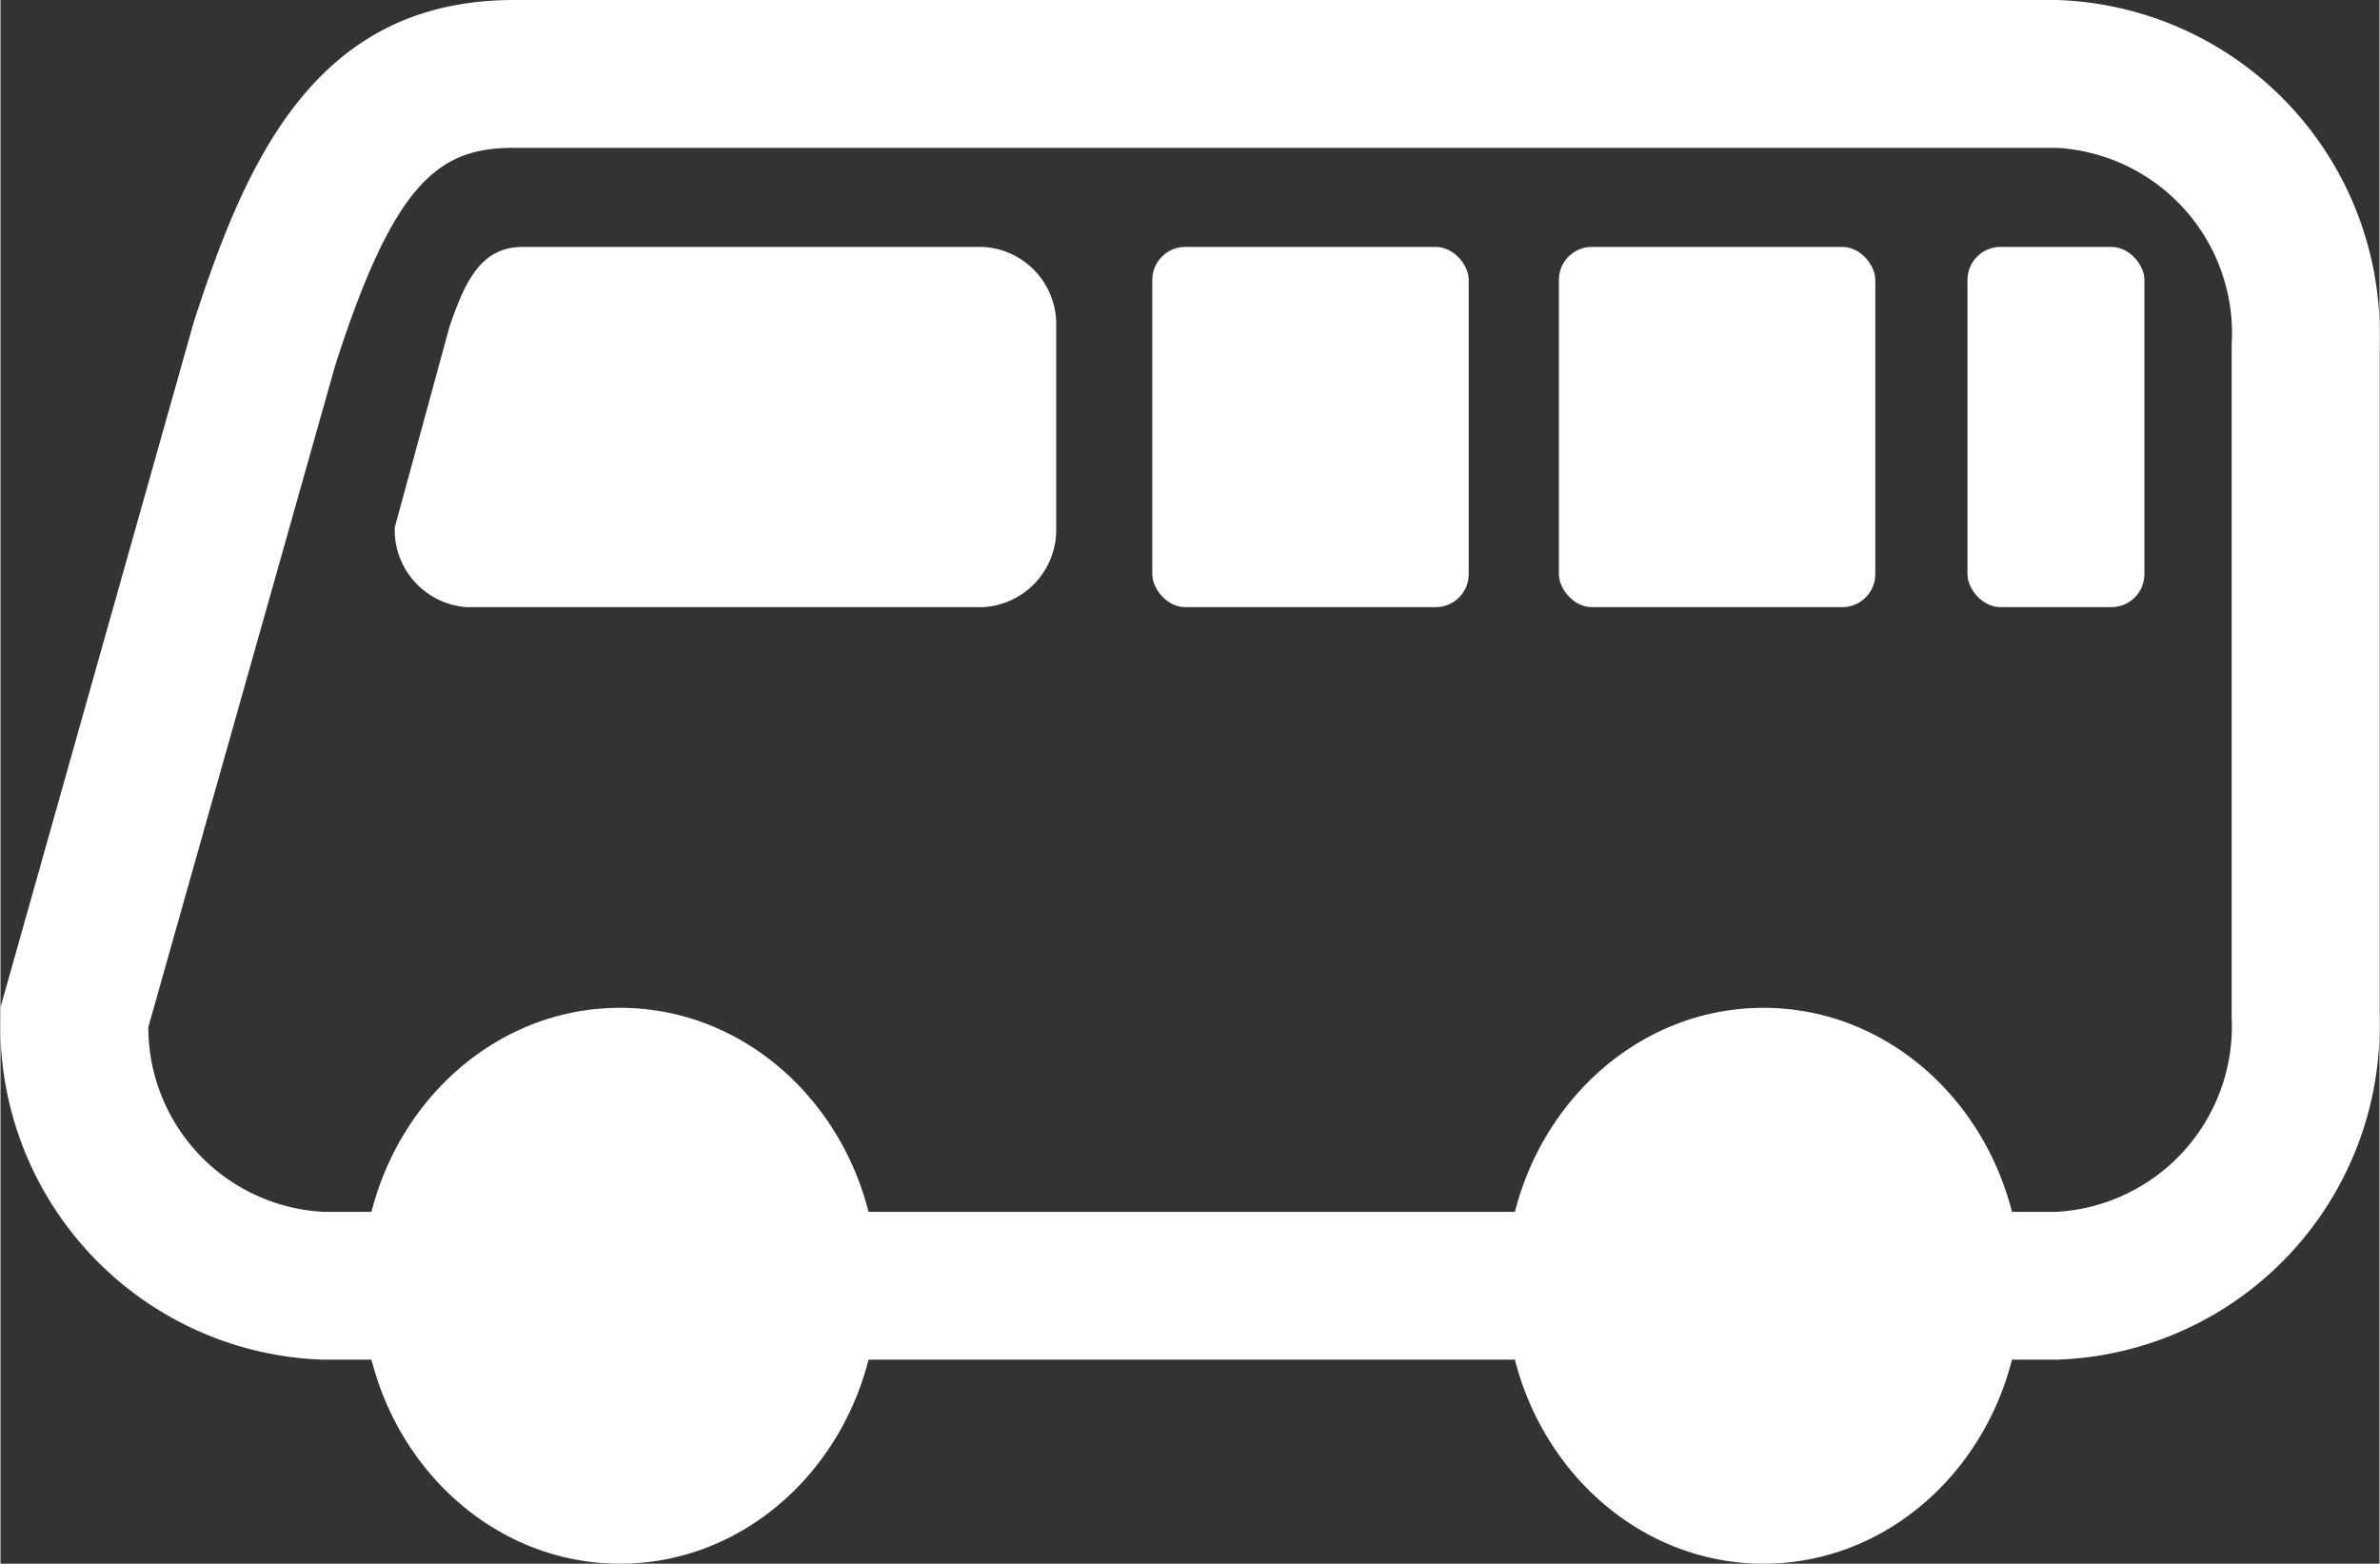 <svg xmlns="http://www.w3.org/2000/svg" width="17.03mm" height="11.19mm" viewBox="0 0 48.27 31.73">
  <rect x="0" y="0" width="48.27" height="31.73" fill="#333333" stroke="none"/>
  <g id="Layer_2" data-name="Layer 2">
    <g id="Layer_1-2" data-name="Layer 1">
      <g>
        <path d="M41.72,27.59H6.55A6.77,6.77,0,0,1,0,20.64v-.2L3.92,6.54C5,3.2,6.42,0,10.42,0h31.3a6.77,6.77,0,0,1,6.55,7V20.64A6.77,6.77,0,0,1,41.72,27.59ZM3,20.84a3.75,3.75,0,0,0,3.55,3.75H41.72a3.77,3.77,0,0,0,3.55-3.95V7A3.77,3.77,0,0,0,41.72,3H10.42C8.92,3,8,3.64,6.79,7.42Z" fill="#ffffff"/>
        <path d="M19.92,12.32H9.46A1.57,1.57,0,0,1,8,10.7L9.11,6.63c.34-1,.67-1.62,1.5-1.62h9.31a1.57,1.57,0,0,1,1.5,1.62V10.7A1.57,1.57,0,0,1,19.92,12.32Z" fill="#ffffff"/>
        <ellipse cx="12.57" cy="26.09" rx="5.23" ry="5.64" fill="#ffffff"/>
        <ellipse cx="35.77" cy="26.09" rx="5.23" ry="5.64" fill="#ffffff"/>
        <rect x="23.37" y="5.01" width="6.42" height="7.31" rx="0.67" fill="#ffffff"/>
        <rect x="31.62" y="5.01" width="6.42" height="7.31" rx="0.67" fill="#ffffff"/>
        <rect x="39.91" y="5.01" width="3.59" height="7.31" rx="0.67" fill="#ffffff"/>
      </g>
    </g>
  </g>
</svg>
